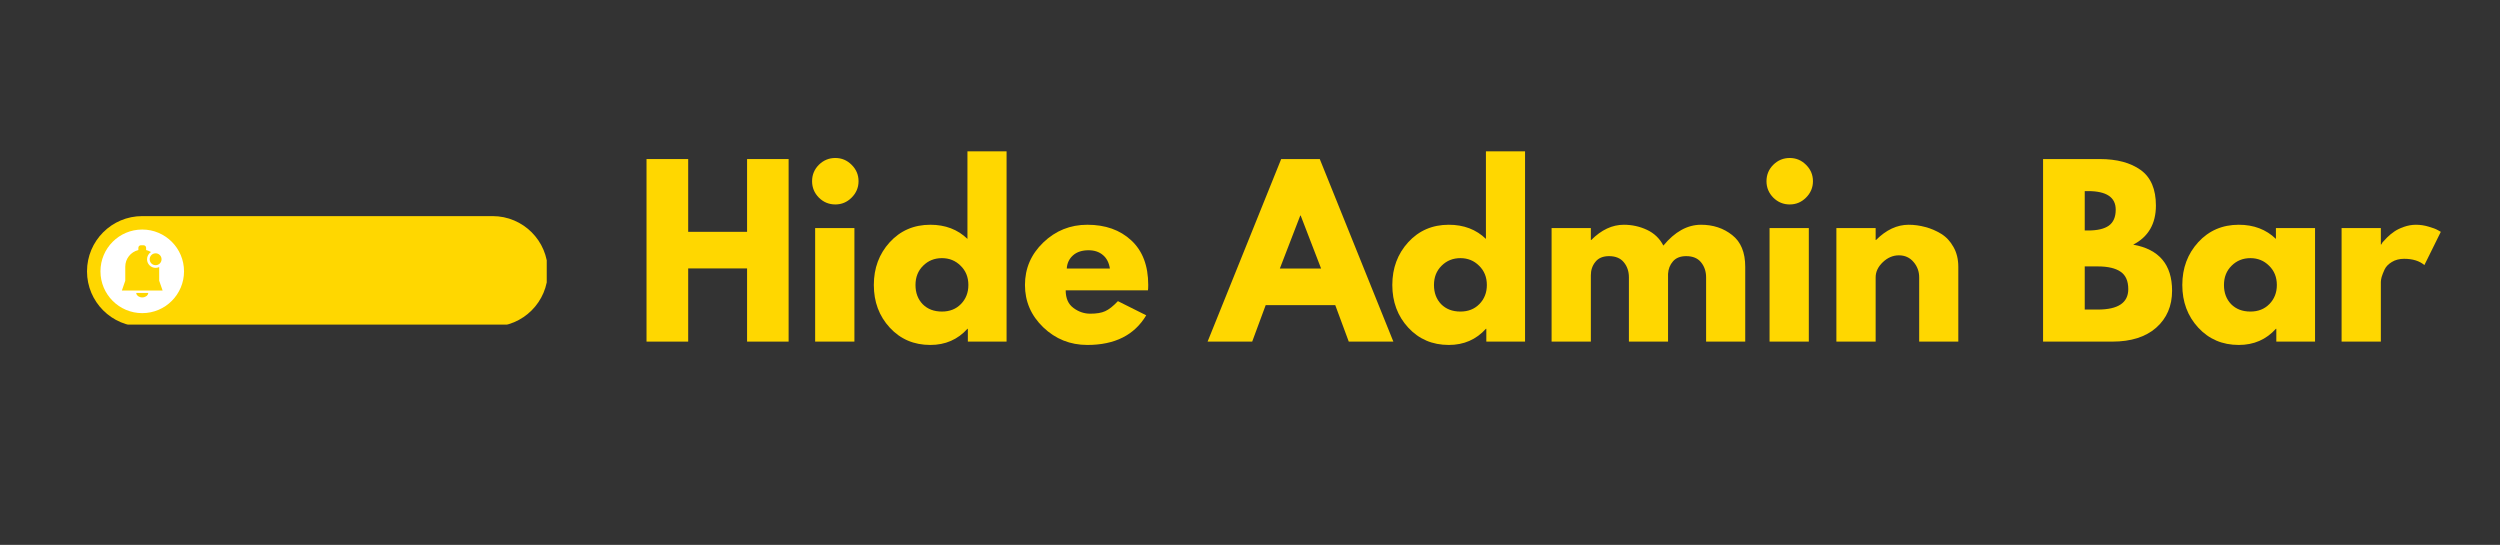 <svg xmlns="http://www.w3.org/2000/svg" xmlns:xlink="http://www.w3.org/1999/xlink" width="390" zoomAndPan="magnify" viewBox="0 0 292.5 63.75" height="85" preserveAspectRatio="xMidYMid meet" version="1.0"><rect x="0" y="0" width="292.5" height="63.75" fill="#333333" stroke="none"/><defs><g/><clipPath id="8c847a113a"><path d="M 10.18 25.285 L 63.969 25.285 L 63.969 37.98 L 10.18 37.98 Z M 10.18 25.285 " clip-rule="nonzero"/></clipPath></defs><g fill="#ffd700" fill-opacity="1"><g transform="translate(74.096, 39.968)"><g><path d="M 6.422 -8.562 L 6.422 0 L 1.547 0 L 1.547 -21.359 L 6.422 -21.359 L 6.422 -12.844 L 13.312 -12.844 L 13.312 -21.359 L 18.172 -21.359 L 18.172 0 L 13.312 0 L 13.312 -8.562 Z M 6.422 -8.562 "/></g></g></g><g fill="#ffd700" fill-opacity="1"><g transform="translate(93.825, 39.968)"><g><path d="M 1.984 -20.688 C 2.523 -21.219 3.164 -21.484 3.906 -21.484 C 4.645 -21.484 5.281 -21.219 5.812 -20.688 C 6.352 -20.156 6.625 -19.516 6.625 -18.766 C 6.625 -18.023 6.352 -17.383 5.812 -16.844 C 5.281 -16.312 4.645 -16.047 3.906 -16.047 C 3.164 -16.047 2.523 -16.312 1.984 -16.844 C 1.453 -17.383 1.188 -18.023 1.188 -18.766 C 1.188 -19.516 1.453 -20.156 1.984 -20.688 Z M 1.547 -13.281 L 1.547 0 L 6.141 0 L 6.141 -13.281 Z M 1.547 -13.281 "/></g></g></g><g fill="#ffd700" fill-opacity="1"><g transform="translate(101.644, 39.968)"><g><path d="M 2.453 -1.641 C 1.211 -2.992 0.594 -4.656 0.594 -6.625 C 0.594 -8.594 1.211 -10.258 2.453 -11.625 C 3.703 -12.988 5.285 -13.672 7.203 -13.672 C 8.961 -13.672 10.41 -13.117 11.547 -12.016 L 11.547 -22.266 L 16.125 -22.266 L 16.125 0 L 11.594 0 L 11.594 -1.5 L 11.547 -1.5 C 10.41 -0.238 8.961 0.391 7.203 0.391 C 5.285 0.391 3.703 -0.285 2.453 -1.641 Z M 6.359 -8.875 C 5.766 -8.289 5.469 -7.539 5.469 -6.625 C 5.469 -5.707 5.75 -4.957 6.312 -4.375 C 6.883 -3.801 7.633 -3.516 8.562 -3.516 C 9.469 -3.516 10.207 -3.805 10.781 -4.391 C 11.363 -4.984 11.656 -5.727 11.656 -6.625 C 11.656 -7.539 11.352 -8.289 10.75 -8.875 C 10.156 -9.469 9.426 -9.766 8.562 -9.766 C 7.688 -9.766 6.953 -9.469 6.359 -8.875 Z M 6.359 -8.875 "/></g></g></g><g fill="#ffd700" fill-opacity="1"><g transform="translate(119.327, 39.968)"><g><path d="M 14.984 -6 L 5.359 -6 C 5.359 -5.07 5.66 -4.383 6.266 -3.938 C 6.867 -3.488 7.523 -3.266 8.234 -3.266 C 8.973 -3.266 9.555 -3.363 9.984 -3.562 C 10.422 -3.758 10.914 -4.148 11.469 -4.734 L 14.781 -3.078 C 13.406 -0.766 11.109 0.391 7.891 0.391 C 5.891 0.391 4.172 -0.297 2.734 -1.672 C 1.305 -3.047 0.594 -4.695 0.594 -6.625 C 0.594 -8.562 1.305 -10.219 2.734 -11.594 C 4.172 -12.977 5.891 -13.672 7.891 -13.672 C 10.004 -13.672 11.719 -13.062 13.031 -11.844 C 14.352 -10.625 15.016 -8.883 15.016 -6.625 C 15.016 -6.312 15.004 -6.102 14.984 -6 Z M 5.484 -8.547 L 10.531 -8.547 C 10.426 -9.234 10.156 -9.758 9.719 -10.125 C 9.281 -10.5 8.719 -10.688 8.031 -10.688 C 7.27 -10.688 6.664 -10.488 6.219 -10.094 C 5.77 -9.695 5.523 -9.18 5.484 -8.547 Z M 5.484 -8.547 "/></g></g></g><g fill="#ffd700" fill-opacity="1"><g transform="translate(134.939, 39.968)"><g/></g></g><g fill="#ffd700" fill-opacity="1"><g transform="translate(142.007, 39.968)"><g><path d="M 12.406 -21.359 L 21.016 0 L 15.797 0 L 14.219 -4.266 L 6.078 -4.266 L 4.5 0 L -0.719 0 L 7.891 -21.359 Z M 12.562 -8.547 L 10.172 -14.75 L 10.125 -14.75 L 7.734 -8.547 Z M 12.562 -8.547 "/></g></g></g><g fill="#ffd700" fill-opacity="1"><g transform="translate(162.306, 39.968)"><g><path d="M 2.453 -1.641 C 1.211 -2.992 0.594 -4.656 0.594 -6.625 C 0.594 -8.594 1.211 -10.258 2.453 -11.625 C 3.703 -12.988 5.285 -13.672 7.203 -13.672 C 8.961 -13.672 10.41 -13.117 11.547 -12.016 L 11.547 -22.266 L 16.125 -22.266 L 16.125 0 L 11.594 0 L 11.594 -1.5 L 11.547 -1.5 C 10.41 -0.238 8.961 0.391 7.203 0.391 C 5.285 0.391 3.703 -0.285 2.453 -1.641 Z M 6.359 -8.875 C 5.766 -8.289 5.469 -7.539 5.469 -6.625 C 5.469 -5.707 5.75 -4.957 6.312 -4.375 C 6.883 -3.801 7.633 -3.516 8.562 -3.516 C 9.469 -3.516 10.207 -3.805 10.781 -4.391 C 11.363 -4.984 11.656 -5.727 11.656 -6.625 C 11.656 -7.539 11.352 -8.289 10.75 -8.875 C 10.156 -9.469 9.426 -9.766 8.562 -9.766 C 7.688 -9.766 6.953 -9.469 6.359 -8.875 Z M 6.359 -8.875 "/></g></g></g><g fill="#ffd700" fill-opacity="1"><g transform="translate(179.989, 39.968)"><g><path d="M 1.547 0 L 1.547 -13.281 L 6.141 -13.281 L 6.141 -11.891 L 6.188 -11.891 C 7.375 -13.078 8.645 -13.672 10 -13.672 C 10.957 -13.672 11.859 -13.473 12.703 -13.078 C 13.555 -12.68 14.195 -12.066 14.625 -11.234 C 15.969 -12.859 17.438 -13.672 19.031 -13.672 C 20.445 -13.672 21.66 -13.27 22.672 -12.469 C 23.691 -11.676 24.203 -10.438 24.203 -8.75 L 24.203 0 L 19.625 0 L 19.625 -7.516 C 19.625 -8.211 19.426 -8.801 19.031 -9.281 C 18.645 -9.758 18.066 -10 17.297 -10 C 16.617 -10 16.102 -9.797 15.75 -9.391 C 15.395 -8.984 15.203 -8.492 15.172 -7.922 L 15.172 0 L 10.594 0 L 10.594 -7.516 C 10.594 -8.211 10.395 -8.801 10 -9.281 C 9.613 -9.758 9.035 -10 8.266 -10 C 7.555 -10 7.023 -9.773 6.672 -9.328 C 6.316 -8.891 6.141 -8.367 6.141 -7.766 L 6.141 0 Z M 1.547 0 "/></g></g></g><g fill="#ffd700" fill-opacity="1"><g transform="translate(205.491, 39.968)"><g><path d="M 1.984 -20.688 C 2.523 -21.219 3.164 -21.484 3.906 -21.484 C 4.645 -21.484 5.281 -21.219 5.812 -20.688 C 6.352 -20.156 6.625 -19.516 6.625 -18.766 C 6.625 -18.023 6.352 -17.383 5.812 -16.844 C 5.281 -16.312 4.645 -16.047 3.906 -16.047 C 3.164 -16.047 2.523 -16.312 1.984 -16.844 C 1.453 -17.383 1.188 -18.023 1.188 -18.766 C 1.188 -19.516 1.453 -20.156 1.984 -20.688 Z M 1.547 -13.281 L 1.547 0 L 6.141 0 L 6.141 -13.281 Z M 1.547 -13.281 "/></g></g></g><g fill="#ffd700" fill-opacity="1"><g transform="translate(213.31, 39.968)"><g><path d="M 1.547 0 L 1.547 -13.281 L 6.141 -13.281 L 6.141 -11.891 L 6.188 -11.891 C 7.375 -13.078 8.645 -13.672 10 -13.672 C 10.656 -13.672 11.305 -13.582 11.953 -13.406 C 12.598 -13.238 13.219 -12.973 13.812 -12.609 C 14.406 -12.242 14.883 -11.727 15.25 -11.062 C 15.625 -10.406 15.812 -9.633 15.812 -8.75 L 15.812 0 L 11.234 0 L 11.234 -7.516 C 11.234 -8.203 11.016 -8.801 10.578 -9.312 C 10.141 -9.832 9.566 -10.094 8.859 -10.094 C 8.16 -10.094 7.531 -9.82 6.969 -9.281 C 6.414 -8.75 6.141 -8.16 6.141 -7.516 L 6.141 0 Z M 1.547 0 "/></g></g></g><g fill="#ffd700" fill-opacity="1"><g transform="translate(230.424, 39.968)"><g/></g></g><g fill="#ffd700" fill-opacity="1"><g transform="translate(237.492, 39.968)"><g><path d="M 1.547 -21.359 L 8.188 -21.359 C 10.188 -21.359 11.781 -20.93 12.969 -20.078 C 14.156 -19.223 14.75 -17.836 14.75 -15.922 C 14.75 -13.785 13.863 -12.258 12.094 -11.344 C 15.125 -10.801 16.641 -9.004 16.641 -5.953 C 16.641 -4.16 16.02 -2.719 14.781 -1.625 C 13.539 -0.539 11.832 0 9.656 0 L 1.547 0 Z M 6.422 -13 L 6.812 -13 C 7.895 -13 8.703 -13.188 9.234 -13.562 C 9.773 -13.945 10.047 -14.57 10.047 -15.438 C 10.047 -16.883 8.969 -17.609 6.812 -17.609 L 6.422 -17.609 Z M 6.422 -3.75 L 7.953 -3.75 C 10.328 -3.75 11.516 -4.547 11.516 -6.141 C 11.516 -7.086 11.219 -7.766 10.625 -8.172 C 10.031 -8.586 9.141 -8.797 7.953 -8.797 L 6.422 -8.797 Z M 6.422 -3.75 "/></g></g></g><g fill="#ffd700" fill-opacity="1"><g transform="translate(254.735, 39.968)"><g><path d="M 2.453 -1.641 C 1.211 -2.992 0.594 -4.656 0.594 -6.625 C 0.594 -8.594 1.211 -10.258 2.453 -11.625 C 3.703 -12.988 5.285 -13.672 7.203 -13.672 C 8.961 -13.672 10.41 -13.117 11.547 -12.016 L 11.547 -13.281 L 16.125 -13.281 L 16.125 0 L 11.594 0 L 11.594 -1.5 L 11.547 -1.5 C 10.41 -0.238 8.961 0.391 7.203 0.391 C 5.285 0.391 3.703 -0.285 2.453 -1.641 Z M 6.359 -8.875 C 5.766 -8.289 5.469 -7.539 5.469 -6.625 C 5.469 -5.707 5.75 -4.957 6.312 -4.375 C 6.883 -3.801 7.633 -3.516 8.562 -3.516 C 9.469 -3.516 10.207 -3.805 10.781 -4.391 C 11.363 -4.984 11.656 -5.727 11.656 -6.625 C 11.656 -7.539 11.352 -8.289 10.75 -8.875 C 10.156 -9.469 9.426 -9.766 8.562 -9.766 C 7.688 -9.766 6.953 -9.469 6.359 -8.875 Z M 6.359 -8.875 "/></g></g></g><g fill="#ffd700" fill-opacity="1"><g transform="translate(272.419, 39.968)"><g><path d="M 1.547 0 L 1.547 -13.281 L 6.141 -13.281 L 6.141 -11.359 L 6.188 -11.359 C 6.219 -11.43 6.27 -11.52 6.344 -11.625 C 6.426 -11.727 6.598 -11.91 6.859 -12.172 C 7.117 -12.43 7.395 -12.66 7.688 -12.859 C 7.977 -13.066 8.359 -13.254 8.828 -13.422 C 9.297 -13.586 9.77 -13.672 10.25 -13.672 C 10.75 -13.672 11.238 -13.598 11.719 -13.453 C 12.207 -13.316 12.566 -13.18 12.797 -13.047 L 13.156 -12.844 L 11.234 -8.953 C 10.66 -9.441 9.867 -9.688 8.859 -9.688 C 8.305 -9.688 7.828 -9.562 7.422 -9.312 C 7.023 -9.07 6.742 -8.781 6.578 -8.438 C 6.422 -8.094 6.305 -7.801 6.234 -7.562 C 6.172 -7.32 6.141 -7.129 6.141 -6.984 L 6.141 0 Z M 1.547 0 "/></g></g></g><g clip-path="url(#8c847a113a)"><path fill="#ffd700" d="M 10.18 31.746 C 10.18 35.316 13.074 38.207 16.641 38.207 L 57.637 38.207 C 61.203 38.207 64.098 35.316 64.098 31.746 C 64.098 28.176 61.203 25.285 57.637 25.285 L 16.641 25.285 C 13.074 25.285 10.18 28.176 10.18 31.746 Z M 10.18 31.746 " fill-opacity="1" fill-rule="evenodd"/></g><path fill="#ffffff" d="M 21.531 31.746 C 21.531 29.047 19.344 26.855 16.641 26.855 C 13.941 26.855 11.754 29.047 11.754 31.746 C 11.754 34.445 13.941 36.637 16.641 36.637 C 19.344 36.637 21.531 34.445 21.531 31.746 Z M 21.531 31.746 " fill-opacity="1" fill-rule="evenodd"/><path fill="#ffd700" d="M 15.941 34.273 L 17.344 34.273 L 17.332 34.363 C 17.266 34.609 16.98 34.797 16.641 34.797 C 16.301 34.797 16.016 34.609 15.953 34.363 Z M 18.207 29.637 C 18.594 29.637 18.902 29.949 18.902 30.332 C 18.902 30.719 18.594 31.027 18.207 31.027 C 17.824 31.027 17.512 30.719 17.512 30.332 C 17.512 29.949 17.824 29.637 18.207 29.637 Z M 16.484 28.695 L 16.797 28.695 C 16.961 28.695 17.094 28.828 17.094 28.992 L 17.094 29.258 L 17.117 29.262 C 17.281 29.305 17.434 29.363 17.578 29.441 L 17.66 29.492 L 17.648 29.5 C 17.379 29.68 17.203 29.988 17.203 30.332 C 17.203 30.887 17.652 31.34 18.207 31.34 C 18.348 31.34 18.48 31.309 18.598 31.258 L 18.625 31.246 L 18.625 32.844 L 19.027 33.996 L 14.258 33.996 L 14.656 32.844 L 14.656 31.203 C 14.656 30.266 15.301 29.48 16.168 29.262 L 16.188 29.258 L 16.188 28.992 C 16.188 28.828 16.32 28.695 16.484 28.695 Z M 16.484 28.695 " fill-opacity="1" fill-rule="evenodd"/></svg>